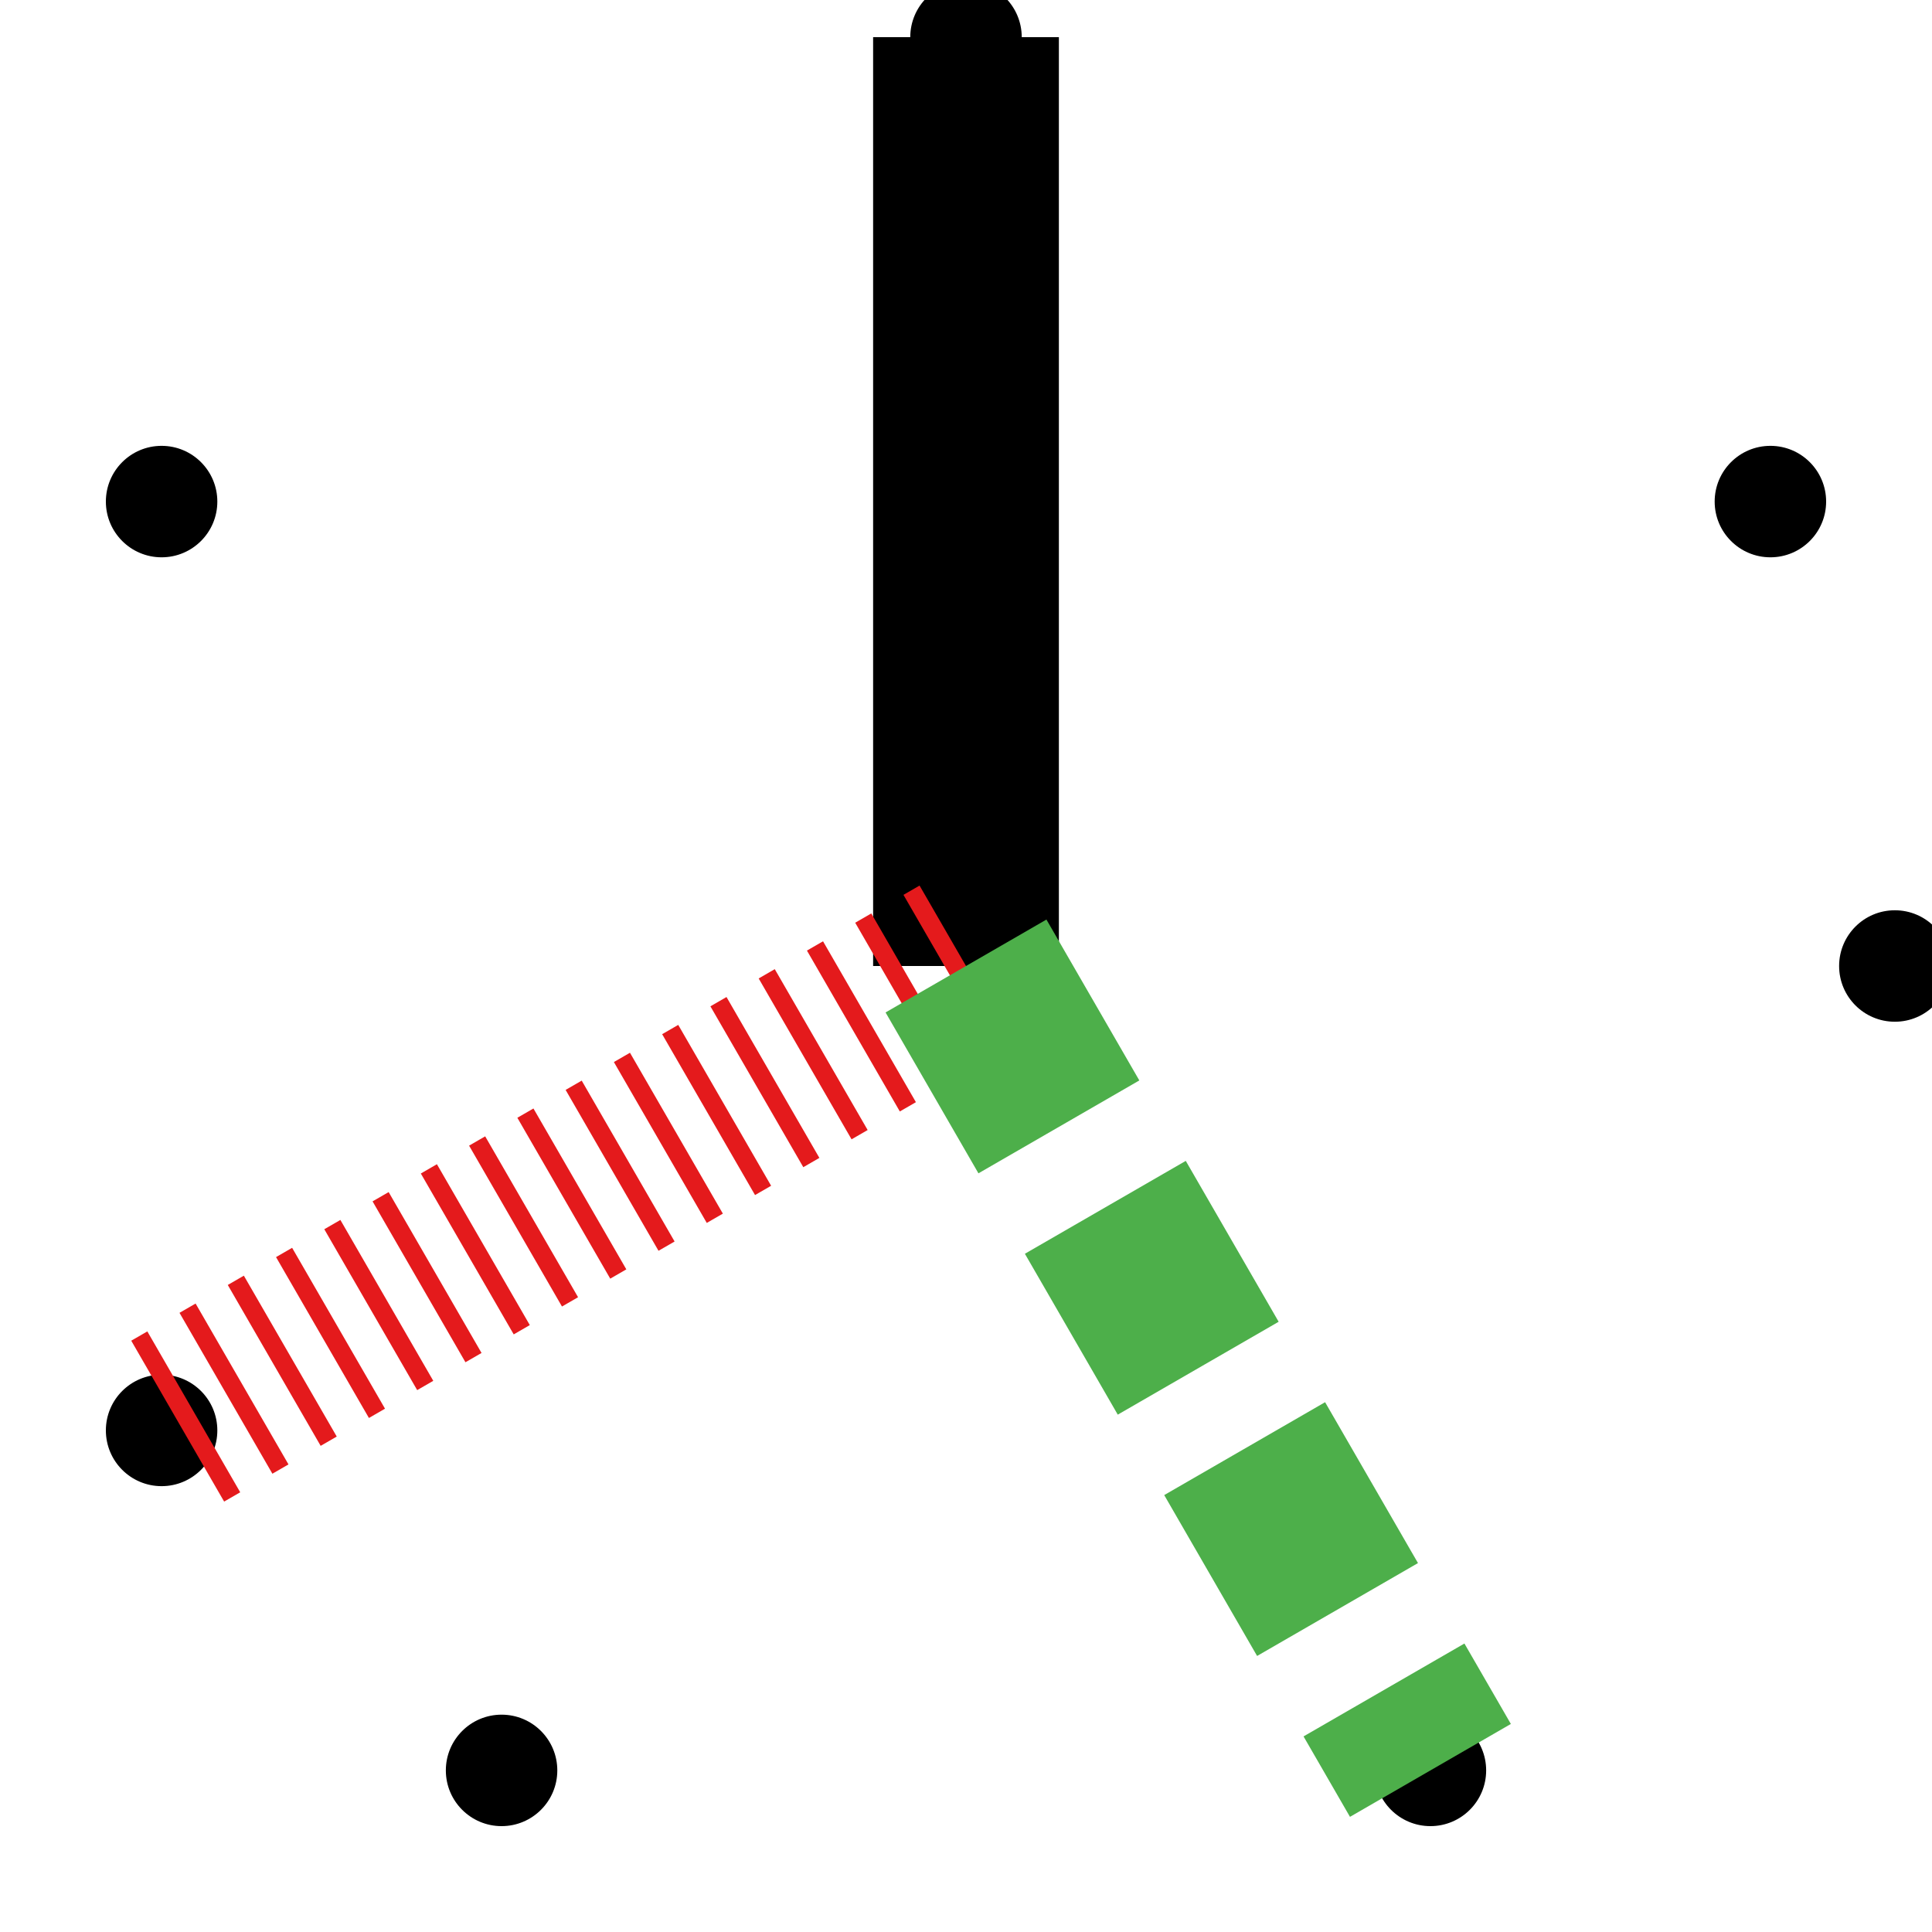 <!-- Copyright 2024. All rights reserved.  DO NOT DUPLICATE OR REDISTRIBUTE. -->
<svg width="104" height="104" xmlns="http://www.w3.org/2000/svg">
  <circle cx="52.0" cy="2.0" r="3" fill="black" />
  <circle cx="8.699" cy="27" r="3" fill="black" />
  <circle cx="8.699" cy="77" r="3" fill="black" />
  <circle cx="27" cy="95.301" r="3" fill="black" />
  <circle cx="77" cy="95.301" r="3" fill="black" />
  <circle cx="102.0" cy="52" r="3" fill="black" />
  <circle cx="95.301" cy="27.0" r="3" fill="black" />
  <line x1="52" y1="52" x2="52.0" y2="2.0" stroke="black" stroke-width="10"  />
  <line x1="52" y1="52" x2="8.699" y2="77" stroke="#e41a1c" stroke-width="10" stroke-dasharray="1,2" />
  <line x1="52" y1="52" x2="77" y2="95.301" stroke="#4daf4a" stroke-width="10" stroke-dasharray="10,5" />
</svg>